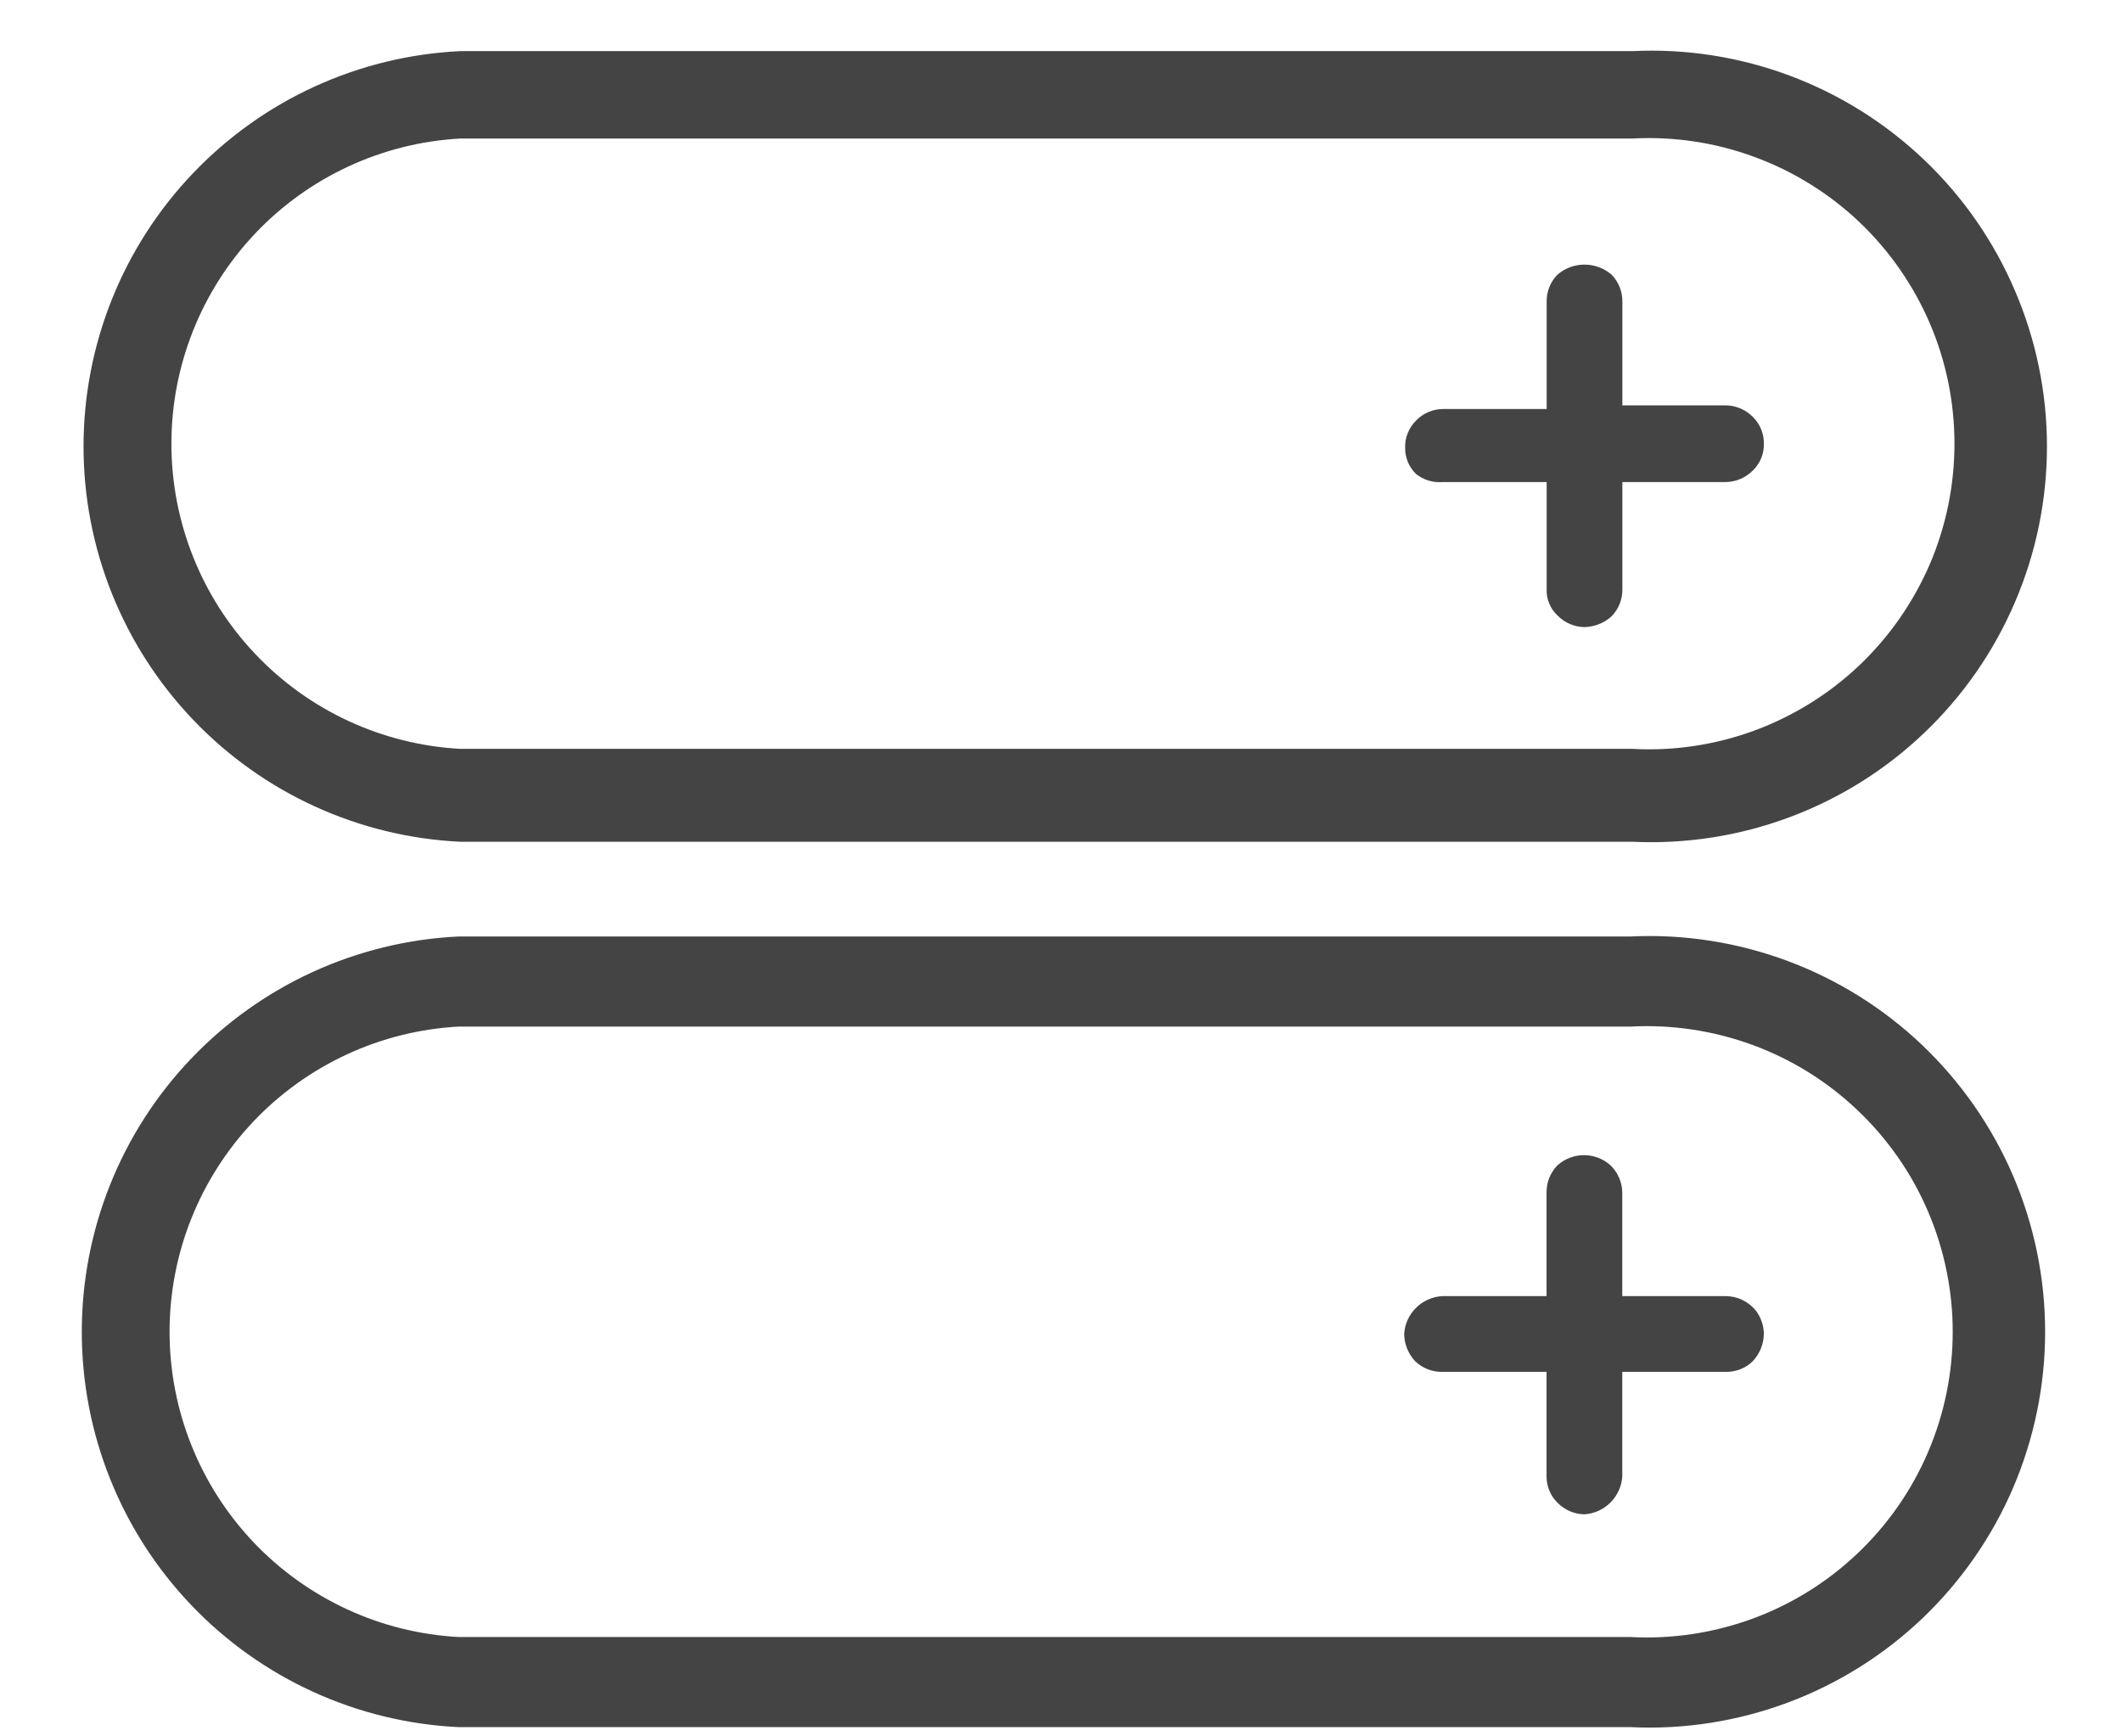 <svg width="22" height="18" viewBox="0 0 22 18" fill="none" xmlns="http://www.w3.org/2000/svg">
<path d="M4.773 8.726H16.923C17.478 8.752 18.032 8.666 18.552 8.472C19.073 8.278 19.548 7.981 19.95 7.597C20.352 7.214 20.672 6.753 20.89 6.243C21.109 5.733 21.222 5.183 21.222 4.628C21.222 4.072 21.109 3.523 20.89 3.013C20.672 2.502 20.352 2.041 19.95 1.658C19.548 1.275 19.073 0.977 18.552 0.783C18.032 0.589 17.478 0.503 16.923 0.53H4.773C3.72 0.58 2.727 1.034 2 1.797C1.272 2.56 0.866 3.574 0.866 4.628C0.866 5.682 1.272 6.696 2 7.459C2.727 8.222 3.72 8.676 4.773 8.726ZM4.773 1.436H16.923C17.353 1.413 17.783 1.477 18.187 1.626C18.591 1.774 18.961 2.003 19.274 2.299C19.586 2.595 19.835 2.952 20.006 3.348C20.176 3.743 20.263 4.169 20.263 4.6C20.263 5.03 20.176 5.456 20.006 5.852C19.835 6.247 19.586 6.604 19.274 6.9C18.961 7.196 18.591 7.425 18.187 7.574C17.783 7.722 17.353 7.787 16.923 7.763H4.773C3.964 7.719 3.202 7.367 2.645 6.778C2.088 6.19 1.777 5.41 1.777 4.6C1.777 3.789 2.088 3.01 2.645 2.421C3.202 1.833 3.964 1.48 4.773 1.436Z" fill="#444444"/>
<path d="M16.904 9.708H4.755C3.702 9.758 2.708 10.212 1.981 10.975C1.253 11.738 0.848 12.752 0.848 13.806C0.848 14.86 1.253 15.874 1.981 16.637C2.708 17.4 3.702 17.854 4.755 17.904H16.904C17.459 17.931 18.013 17.844 18.534 17.65C19.054 17.456 19.529 17.159 19.931 16.776C20.333 16.392 20.653 15.932 20.872 15.421C21.09 14.911 21.203 14.361 21.203 13.806C21.203 13.251 21.09 12.701 20.872 12.191C20.653 11.68 20.333 11.22 19.931 10.836C19.529 10.453 19.054 10.156 18.534 9.962C18.013 9.768 17.459 9.681 16.904 9.708ZM16.904 16.97H4.755C3.945 16.926 3.184 16.573 2.626 15.985C2.069 15.396 1.758 14.617 1.758 13.806C1.758 12.995 2.069 12.216 2.626 11.627C3.184 11.039 3.945 10.686 4.755 10.642H16.904C17.334 10.619 17.765 10.684 18.169 10.832C18.573 10.98 18.943 11.21 19.255 11.506C19.568 11.802 19.817 12.158 19.987 12.554C20.157 12.949 20.245 13.376 20.245 13.806C20.245 14.237 20.157 14.663 19.987 15.058C19.817 15.454 19.568 15.81 19.255 16.106C18.943 16.402 18.573 16.632 18.169 16.78C17.765 16.928 17.334 16.993 16.904 16.97Z" fill="#444444"/>
<path d="M14.96 4.997H16.035V6.109C16.033 6.159 16.042 6.21 16.062 6.257C16.081 6.303 16.11 6.345 16.147 6.38C16.221 6.456 16.322 6.499 16.427 6.501C16.531 6.498 16.631 6.459 16.708 6.389C16.744 6.352 16.773 6.308 16.792 6.26C16.811 6.212 16.821 6.161 16.82 6.109V4.997H17.895C18 4.995 18.101 4.951 18.175 4.875C18.211 4.84 18.239 4.798 18.259 4.751C18.278 4.705 18.288 4.655 18.287 4.604C18.288 4.552 18.279 4.501 18.26 4.453C18.241 4.404 18.212 4.361 18.175 4.324C18.101 4.248 18 4.204 17.895 4.202H16.82V3.128C16.821 3.076 16.811 3.024 16.792 2.976C16.773 2.928 16.744 2.884 16.708 2.847C16.63 2.78 16.53 2.743 16.427 2.743C16.324 2.743 16.225 2.78 16.147 2.847C16.111 2.884 16.082 2.928 16.063 2.976C16.044 3.024 16.034 3.076 16.035 3.128V4.24H14.96C14.908 4.24 14.856 4.251 14.807 4.272C14.759 4.293 14.716 4.323 14.68 4.361C14.643 4.398 14.614 4.442 14.595 4.49C14.575 4.538 14.566 4.59 14.568 4.642C14.567 4.692 14.577 4.742 14.596 4.789C14.615 4.835 14.644 4.877 14.68 4.913C14.759 4.976 14.859 5.006 14.96 4.997Z" fill="#444444"/>
<path d="M17.894 13.436H16.819V12.361C16.817 12.255 16.774 12.155 16.698 12.081C16.622 12.012 16.524 11.975 16.422 11.975C16.32 11.975 16.222 12.012 16.146 12.081C16.11 12.118 16.082 12.162 16.062 12.21C16.043 12.258 16.034 12.309 16.034 12.361V13.436H14.95C14.848 13.443 14.752 13.486 14.68 13.558C14.608 13.63 14.564 13.726 14.558 13.828C14.559 13.932 14.599 14.032 14.67 14.109C14.707 14.145 14.751 14.174 14.799 14.193C14.847 14.212 14.898 14.222 14.95 14.221H16.034V15.305C16.034 15.355 16.043 15.405 16.063 15.452C16.082 15.499 16.11 15.541 16.146 15.576C16.183 15.614 16.226 15.644 16.274 15.665C16.323 15.686 16.374 15.697 16.427 15.698C16.529 15.691 16.625 15.648 16.697 15.575C16.769 15.503 16.813 15.407 16.819 15.305V14.221H17.894C17.946 14.222 17.997 14.212 18.046 14.193C18.094 14.174 18.137 14.145 18.174 14.109C18.245 14.032 18.285 13.932 18.287 13.828C18.286 13.74 18.256 13.655 18.203 13.585C18.165 13.539 18.118 13.502 18.065 13.476C18.012 13.45 17.953 13.437 17.894 13.436Z" fill="#444444"/>
</svg>
